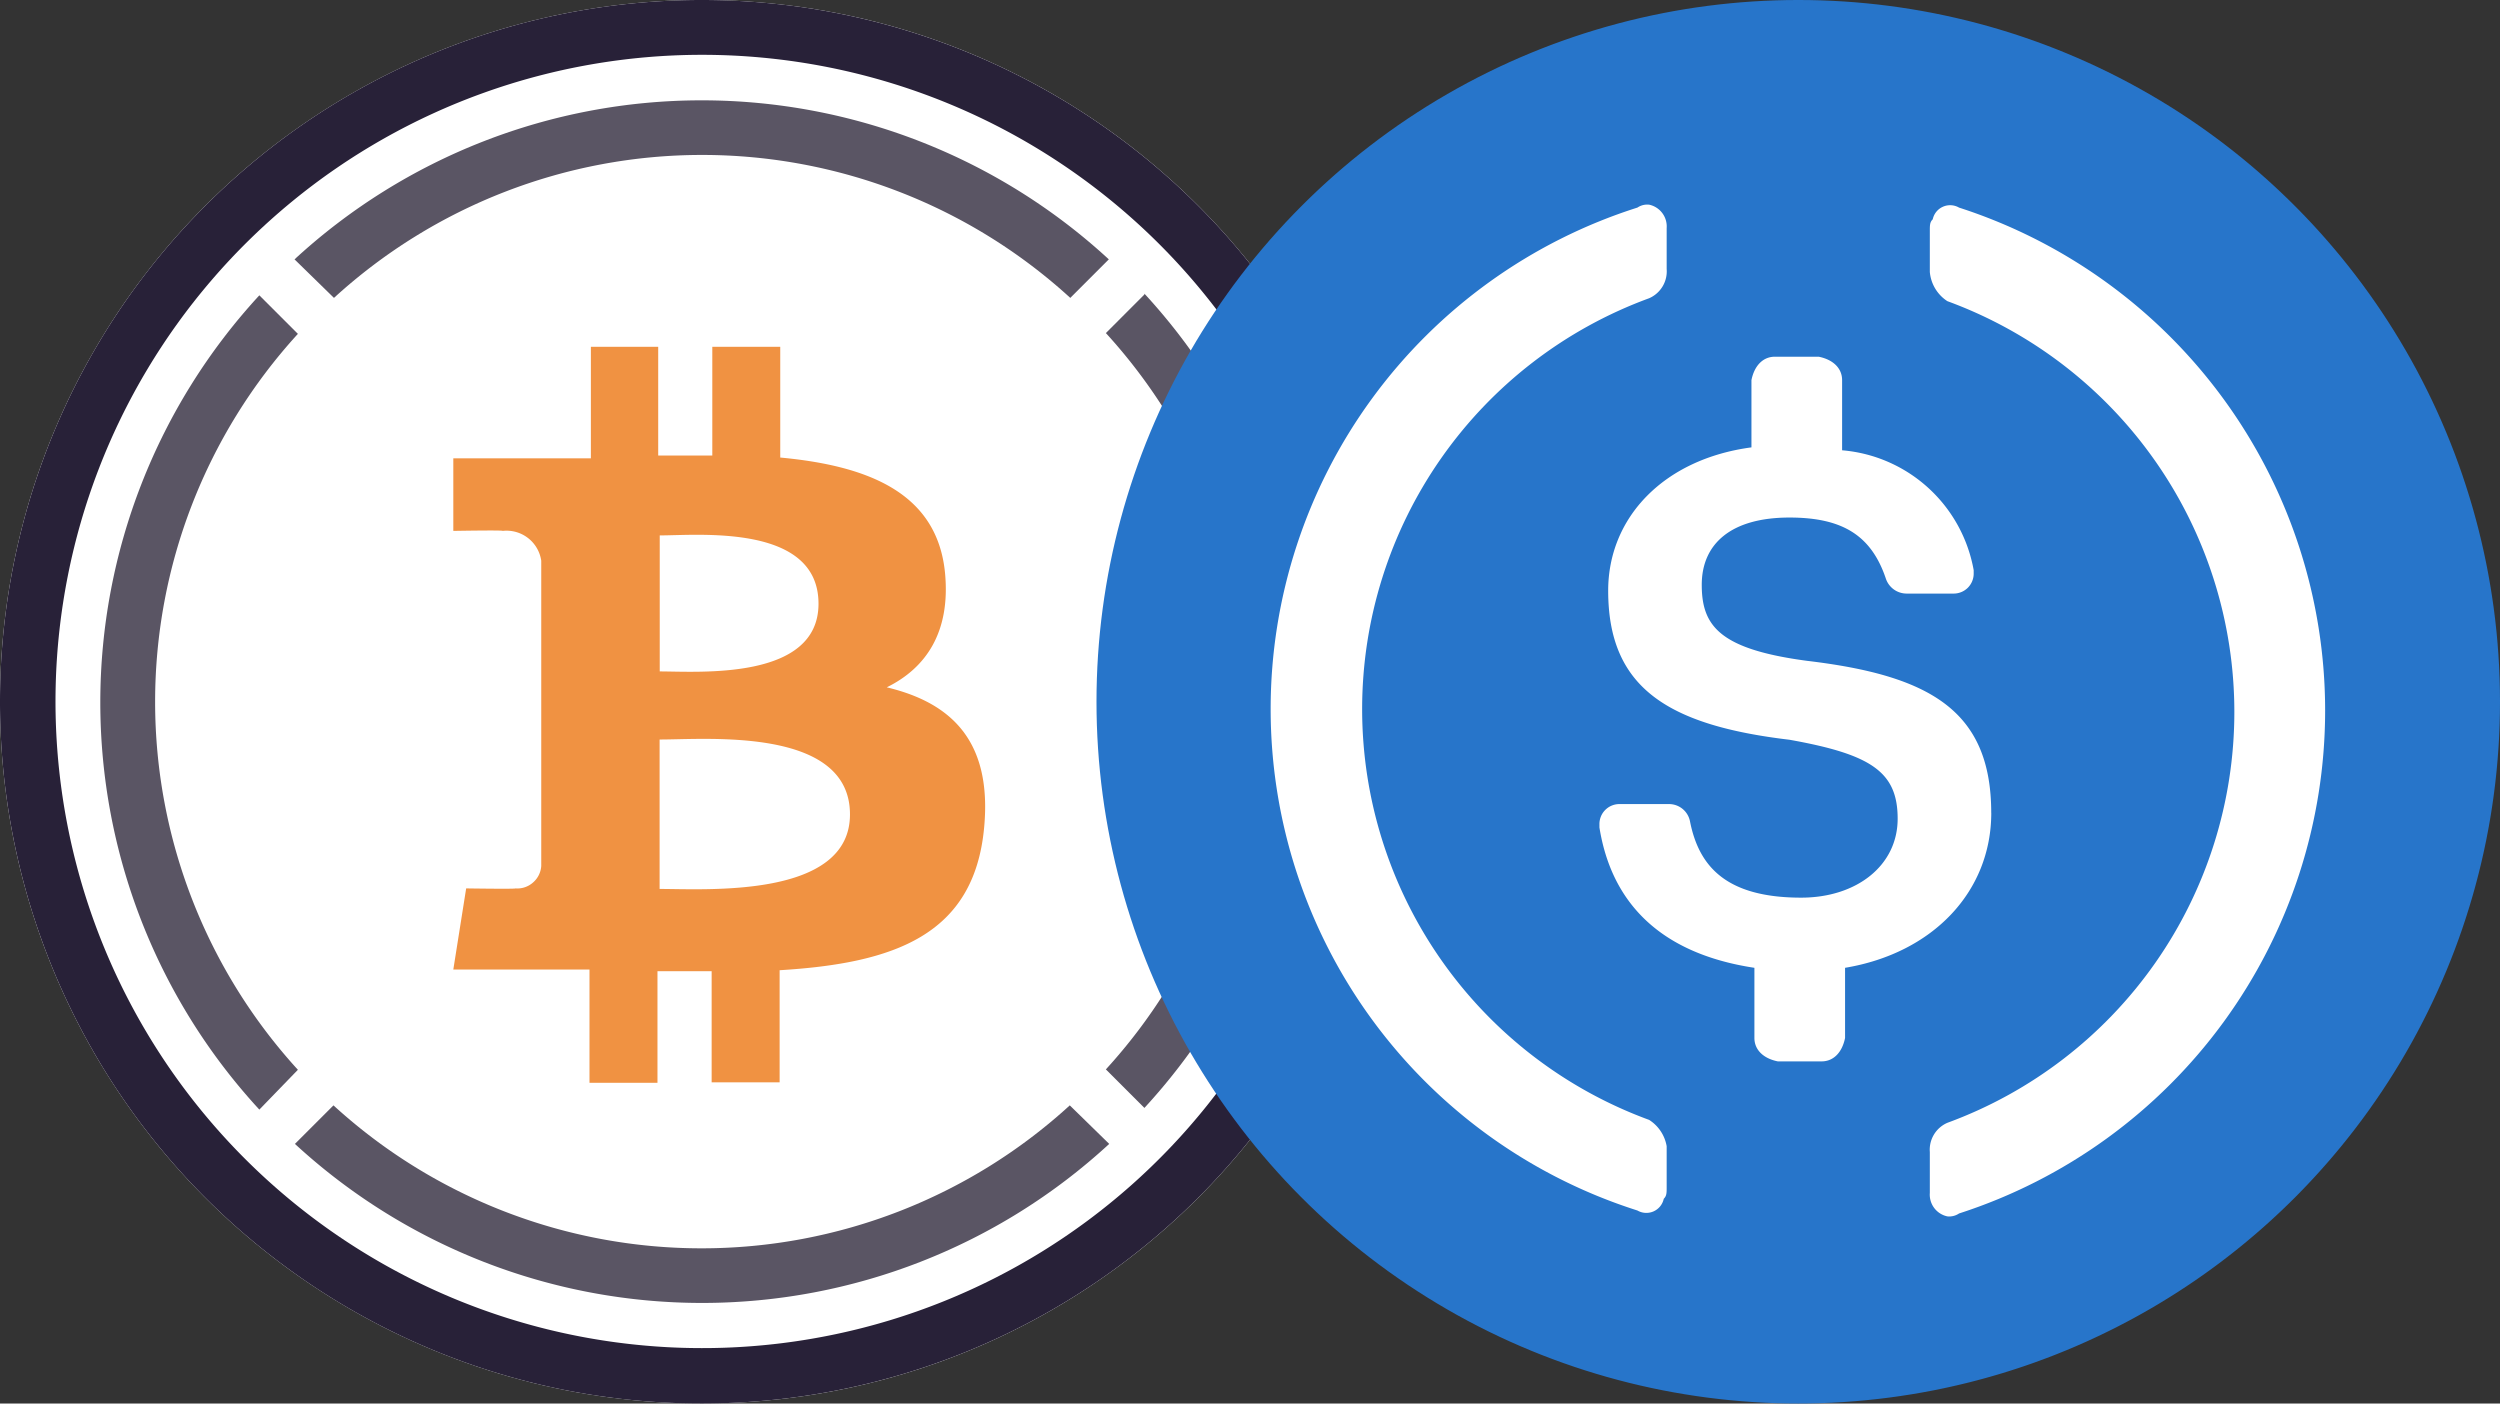 <svg xmlns="http://www.w3.org/2000/svg" xmlns:xlink="http://www.w3.org/1999/xlink" width="114" height="64" viewBox="0 0 114 64">
  <rect x="0" y="0" width="114" height="64" fill="#333333" stroke="none"/>
  <defs>
    <style>
      .cls-1 {
        fill: #fff;
      }

      .cls-2 {
        fill: #5a5564;
      }

      .cls-3 {
        fill: #f09242;
      }

      .cls-4 {
        fill: #282138;
      }

      .cls-5 {
        clip-path: url(#clip-path);
      }

      .cls-6 {
        fill: #2775ca;
      }
    </style>
    <clipPath id="clip-path">
      <circle id="Ellipse_681" data-name="Ellipse 681" class="cls-1" cx="32" cy="32" r="32" transform="translate(-24190 -10494)"/>
    </clipPath>
  </defs>
  <g id="Group_12539" data-name="Group 12539" transform="translate(-16884 24234)">
    <circle id="Ellipse_680" data-name="Ellipse 680" class="cls-1" cx="32" cy="32" r="32" transform="translate(16884 -24234)"/>
    <g id="Layer_2" data-name="Layer 2" transform="translate(16884 -24234)">
      <g id="Layer_1" data-name="Layer 1" transform="translate(0 0)">
        <g id="Page-1">
          <g id="wbtc_colour" data-name="wbtc colour">
            <path id="Shape" class="cls-2" d="M87.847,22.9,86.09,24.658a24.877,24.877,0,0,1,0,33.576l1.757,1.757a27.39,27.39,0,0,0,0-37.131Z" transform="translate(-35.662 -9.47)"/>
            <path id="Shape-2" data-name="Shape" class="cls-2" d="M24.728,16.819a24.877,24.877,0,0,1,33.576,0l1.757-1.757a27.39,27.39,0,0,0-37.131,0Z" transform="translate(-9.499 -3.235)"/>
            <path id="Shape-3" data-name="Shape" class="cls-2" d="M16.819,58.305a24.877,24.877,0,0,1,0-33.558L15.061,22.99a27.39,27.39,0,0,0,0,37.131Z" transform="translate(-3.235 -9.523)"/>
            <path id="Shape-4" data-name="Shape" class="cls-2" d="M58.293,86.05a24.877,24.877,0,0,1-33.576,0L22.96,87.807a27.39,27.39,0,0,0,37.131,0Z" transform="translate(-9.511 -35.645)"/>
            <path id="Shape-5" data-name="Shape" class="cls-3" d="M57.713,37.321c-.351-3.667-3.515-4.9-7.515-5.272V27H47.1v4.956H44.633V27H41.563v5.084H35.29v3.31s2.284-.041,2.249,0A1.6,1.6,0,0,1,39.3,36.753V50.671a1.084,1.084,0,0,1-.375.756,1.072,1.072,0,0,1-.8.269c.041.035-2.249,0-2.249,0l-.586,3.7H41.5v5.166H44.6v-5.09H47.07v5.067h3.1V55.427c5.225-.316,8.868-1.6,9.325-6.5.369-3.936-1.482-5.694-4.44-6.4C56.852,41.644,57.965,40,57.713,37.321Zm-4.335,11c0,3.843-6.584,3.4-8.681,3.4V44.907C46.794,44.912,53.378,44.309,53.378,48.322Zm-1.435-9.606c0,3.515-5.494,3.087-7.24,3.087V35.6C46.449,35.6,51.943,35.054,51.943,38.715Z" transform="translate(-14.619 -11.185)"/>
            <path id="Shape-6" data-name="Shape" class="cls-4" d="M31.994,64A32,32,0,1,1,64,32,32,32,0,0,1,31.994,64Zm0-61.5a29.487,29.487,0,1,0,20.87,8.632A29.487,29.487,0,0,0,31.994,2.5Z" transform="translate(0 0)"/>
          </g>
        </g>
      </g>
    </g>
    <g id="Mask_Group_9" data-name="Mask Group 9" class="cls-5" transform="translate(41124 -13740)">
      <g id="usd-coin-usdc-logo" transform="translate(-24190 -10494)">
        <path id="Path_8173" data-name="Path 8173" class="cls-6" d="M32,64A32,32,0,1,0,0,32,31.923,31.923,0,0,0,32,64Z"/>
        <path id="Path_8174" data-name="Path 8174" class="cls-1" d="M40.8,37.067c0-4.667-2.8-6.267-8.4-6.933-4-.533-4.8-1.6-4.8-3.467s1.333-3.067,4-3.067c2.4,0,3.733.8,4.4,2.8a1,1,0,0,0,.933.667h2.133A.911.911,0,0,0,40,26.133V26a6.661,6.661,0,0,0-6-5.467v-3.2c0-.533-.4-.933-1.067-1.067h-2c-.533,0-.933.4-1.067,1.067V20.4c-4,.533-6.533,3.2-6.533,6.533,0,4.4,2.667,6.133,8.267,6.8,3.733.667,4.933,1.467,4.933,3.6s-1.867,3.6-4.4,3.6c-3.467,0-4.667-1.467-5.067-3.467a.974.974,0,0,0-.933-.8H23.867a.911.911,0,0,0-.933.933v.133c.533,3.333,2.667,5.733,7.067,6.4v3.2c0,.533.4.933,1.067,1.067h2c.533,0,.933-.4,1.067-1.067v-3.2c4-.667,6.667-3.467,6.667-7.067Z"/>
        <path id="Path_8175" data-name="Path 8175" class="cls-1" d="M25.2,51.067a19.952,19.952,0,0,1,0-37.467,1.338,1.338,0,0,0,.8-1.333V10.4a1.013,1.013,0,0,0-.8-1.067.8.8,0,0,0-.533.133,23.994,23.994,0,0,0,0,45.733.811.811,0,0,0,1.2-.533C26,54.533,26,54.4,26,54.133V52.267A1.776,1.776,0,0,0,25.2,51.067Zm14.133-41.6a.811.811,0,0,0-1.2.533c-.133.133-.133.267-.133.533V12.4a1.769,1.769,0,0,0,.8,1.333,19.952,19.952,0,0,1,0,37.467,1.338,1.338,0,0,0-.8,1.333V54.4a1.013,1.013,0,0,0,.8,1.067.8.8,0,0,0,.533-.133,24.1,24.1,0,0,0,0-45.867Z"/>
      </g>
    </g>
  </g>
</svg>
